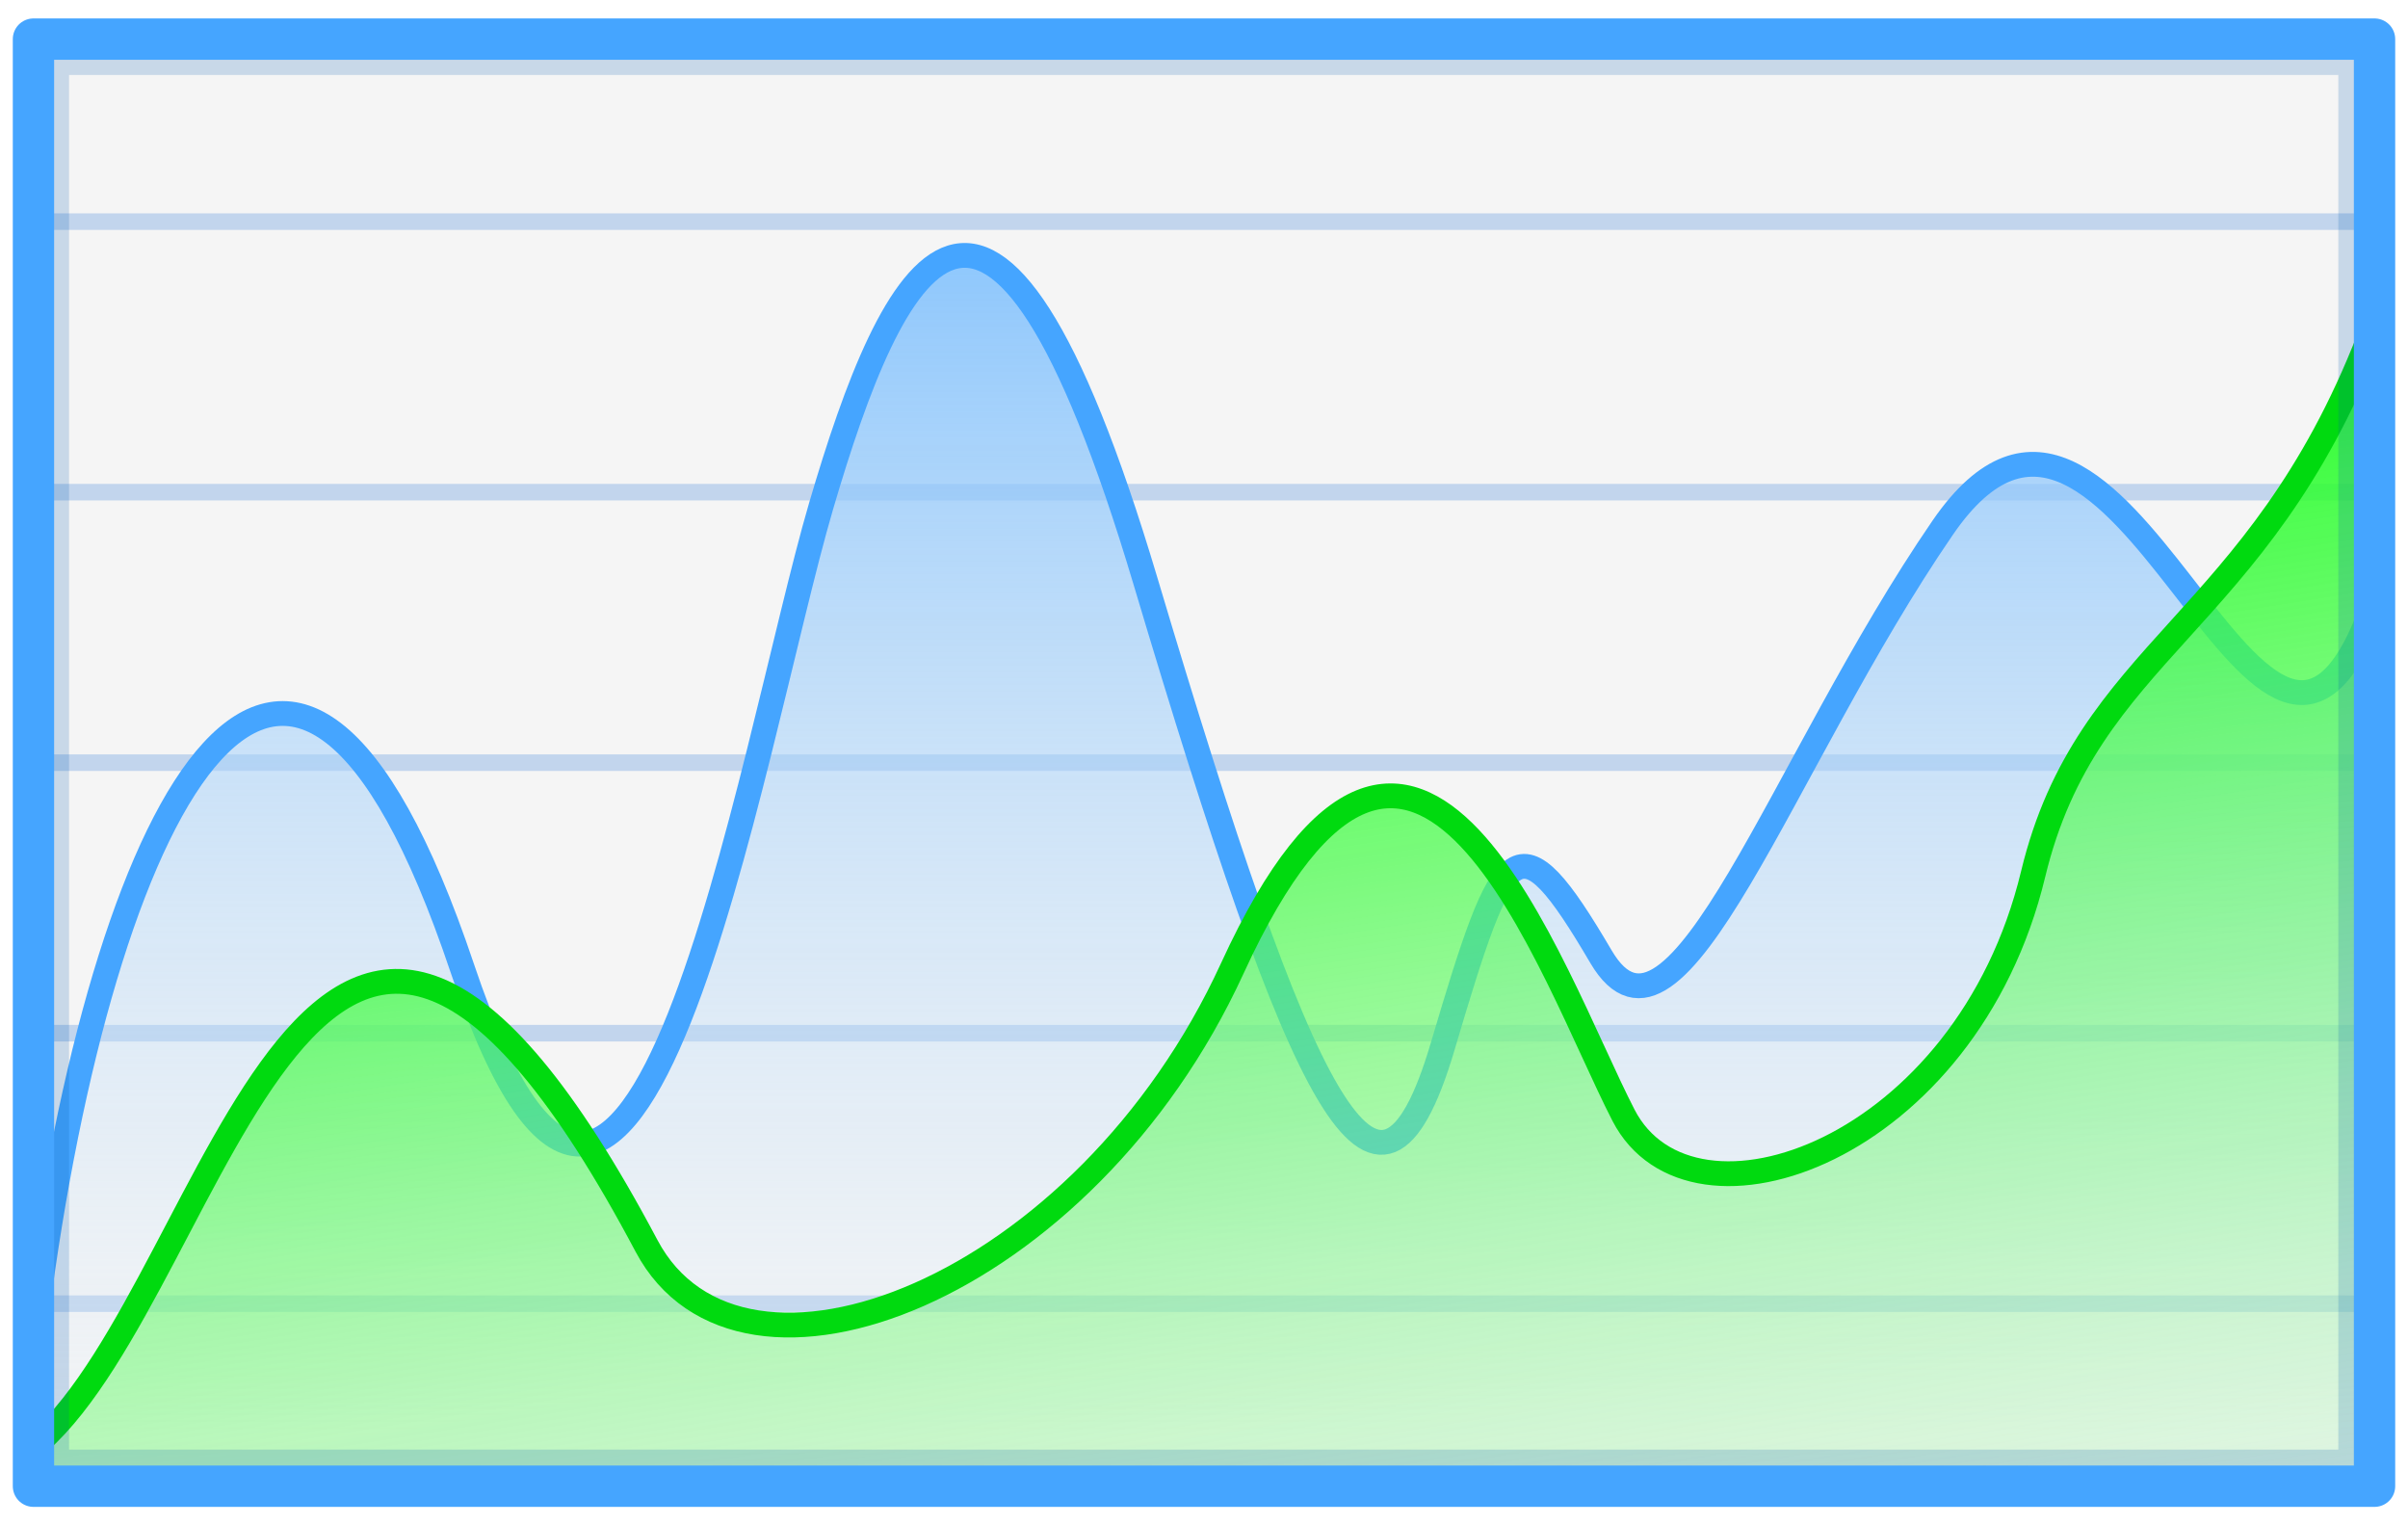<?xml version="1.0" encoding="UTF-8" standalone="no"?>
<svg
   width="3000"
   height="1900"
   viewBox="0 0 793.75 502.708"
   version="1.1"
   id="svg8"
   sodipodi:docname="visualizations.svg"
   inkscape:version="1.4 (86a8ad7, 2024-10-11)"
   xml:space="preserve"
   xmlns:inkscape="http://www.inkscape.org/namespaces/inkscape"
   xmlns:sodipodi="http://sodipodi.sourceforge.net/DTD/sodipodi-0.dtd"
   xmlns:xlink="http://www.w3.org/1999/xlink"
   xmlns="http://www.w3.org/2000/svg"
   xmlns:svg="http://www.w3.org/2000/svg"><sodipodi:namedview
     id="namedview1"
     pagecolor="#505050"
     bordercolor="#ffffff"
     borderopacity="1"
     inkscape:showpageshadow="0"
     inkscape:pageopacity="0"
     inkscape:pagecheckerboard="1"
     inkscape:deskcolor="#505050"
     inkscape:zoom="0.45000001"
     inkscape:cx="2283.3333"
     inkscape:cy="943.33331"
     inkscape:current-layer="svg8"
     inkscape:window-width="3440"
     inkscape:window-height="1377"
     inkscape:window-x="-8"
     inkscape:window-y="-8"
     inkscape:window-maximized="1" /><defs
     id="defs2"><linearGradient
       id="linearGradient2"><stop
         style="stop-color:#6cb8ff;stop-opacity:1"
         offset="0"
         id="stop18" /><stop
         style="stop-color:#f5f5f5;stop-opacity:0;"
         offset="1"
         id="stop19" /></linearGradient><linearGradient
       id="swatch7"><stop
         style="stop-color:#f5f5f5;stop-opacity:1;"
         offset="0"
         id="stop8" /></linearGradient><linearGradient
       id="linearGradient2-1"><stop
         style="stop-color:#15ff18;stop-opacity:1;"
         offset="0"
         id="stop2" /><stop
         style="stop-color:#f5f5f5;stop-opacity:0;"
         offset="1"
         id="stop3" /></linearGradient><linearGradient
       inkscape:collect="always"
       xlink:href="#linearGradient2"
       id="linearGradient3"
       x1="397.773"
       y1="69.658"
       x2="397.773"
       y2="601.805"
       gradientUnits="userSpaceOnUse"
       gradientTransform="matrix(1.03,0,0,1.03,-11.796,-61.96)" /><filter
       inkscape:collect="always"
       style="color-interpolation-filters:sRGB"
       id="filter14"
       x="-0.013"
       y="-0.022"
       width="1.027"
       height="1.044"><feGaussianBlur
         inkscape:collect="always"
         stdDeviation="1.425"
         id="feGaussianBlur14" /></filter><linearGradient
       inkscape:collect="always"
       xlink:href="#linearGradient2-1"
       id="linearGradient19"
       gradientUnits="userSpaceOnUse"
       x1="295.706"
       y1="220.885"
       x2="380.116"
       y2="752.022"
       gradientTransform="matrix(1.03,0,0,1.03,-11.796,-61.96)" /></defs><rect
     style="fill:#f5f5f5;fill-opacity:1;stroke:none;stroke-width:13.622;stroke-linecap:round;stroke-linejoin:round;stroke-dasharray:none;stroke-opacity:1"
     id="rect1"
     width="771.687"
     height="476.929"
     x="11.031"
     y="12.89" /><path
     id="path14"
     style="fill:none;fill-opacity:0.214;stroke:#005fd2;stroke-width:5.449;stroke-linecap:round;stroke-linejoin:round;stroke-dasharray:none;stroke-opacity:0.208"
     d="M 11.461,73.044 H 782.701 Z m 0,89.155 H 782.701 Z m 0,89.155 H 782.701 Z m 0,89.155 H 782.701 Z m 0,89.155 H 782.701 Z" /><path
     style="fill:url(#linearGradient3);fill-opacity:1;stroke:#45a5ff;stroke-width:8.173;stroke-linecap:round;stroke-linejoin:round;stroke-dasharray:none;stroke-opacity:1"
     d="M 12.965,426.262 C 35.686,260.76 95.906,151.054 152.314,318.9 c 56.407,167.847 95.09,-72.809 118.341,-152.097 23.251,-79.287 55.555,-147.562 106.996,24.954 51.442,172.516 76.391,225.693 97.853,153.269 20.459,-69.04 24.611,-76.705 52.245,-29.7 24.788,42.164 59.438,-64.005 112.656,-141.455 58.443,-85.054 103.713,123.915 140.555,29.203 V 489.383 H 10.864 Z"
     id="path1"
     sodipodi:nodetypes="csssssscccc" /><path
     style="fill:url(#linearGradient19);fill-opacity:1;stroke:#00da0f;stroke-width:8.173;stroke-linecap:round;stroke-linejoin:round;stroke-dasharray:none;stroke-opacity:1"
     d="M 12.965,475.178 C 72.845,421.79 103.697,204.35 213.117,410.616 c 31.035,58.504 144.402,14.611 193.09,-91.484 60.772,-132.426 104.909,1.808 128.951,48.427 22.418,43.47 113.032,11.869 135.031,-79.492 17.831,-74.051 73.928,-81.938 110.77,-176.65 V 489.383 H 10.864 Z"
     id="path18"
     sodipodi:nodetypes="csssscccc" /><rect
     style="mix-blend-mode:normal;fill:none;fill-opacity:0.214;stroke:#005bb0;stroke-width:13.03;stroke-linecap:round;stroke-linejoin:round;stroke-dasharray:none;stroke-opacity:0.186;filter:url(#filter14)"
     id="rect3"
     width="740.678"
     height="454.601"
     x="26.536"
     y="76.97"
     transform="matrix(1.028,0,0,1.026,-11.221,-60.96)" /><rect
     style="fill:none;fill-opacity:1;stroke:#45a5ff;stroke-width:13.622;stroke-linecap:round;stroke-linejoin:round;stroke-dasharray:none;stroke-opacity:1"
     id="rect2"
     width="771.687"
     height="476.929"
     x="11.031"
     y="12.89" /></svg>
